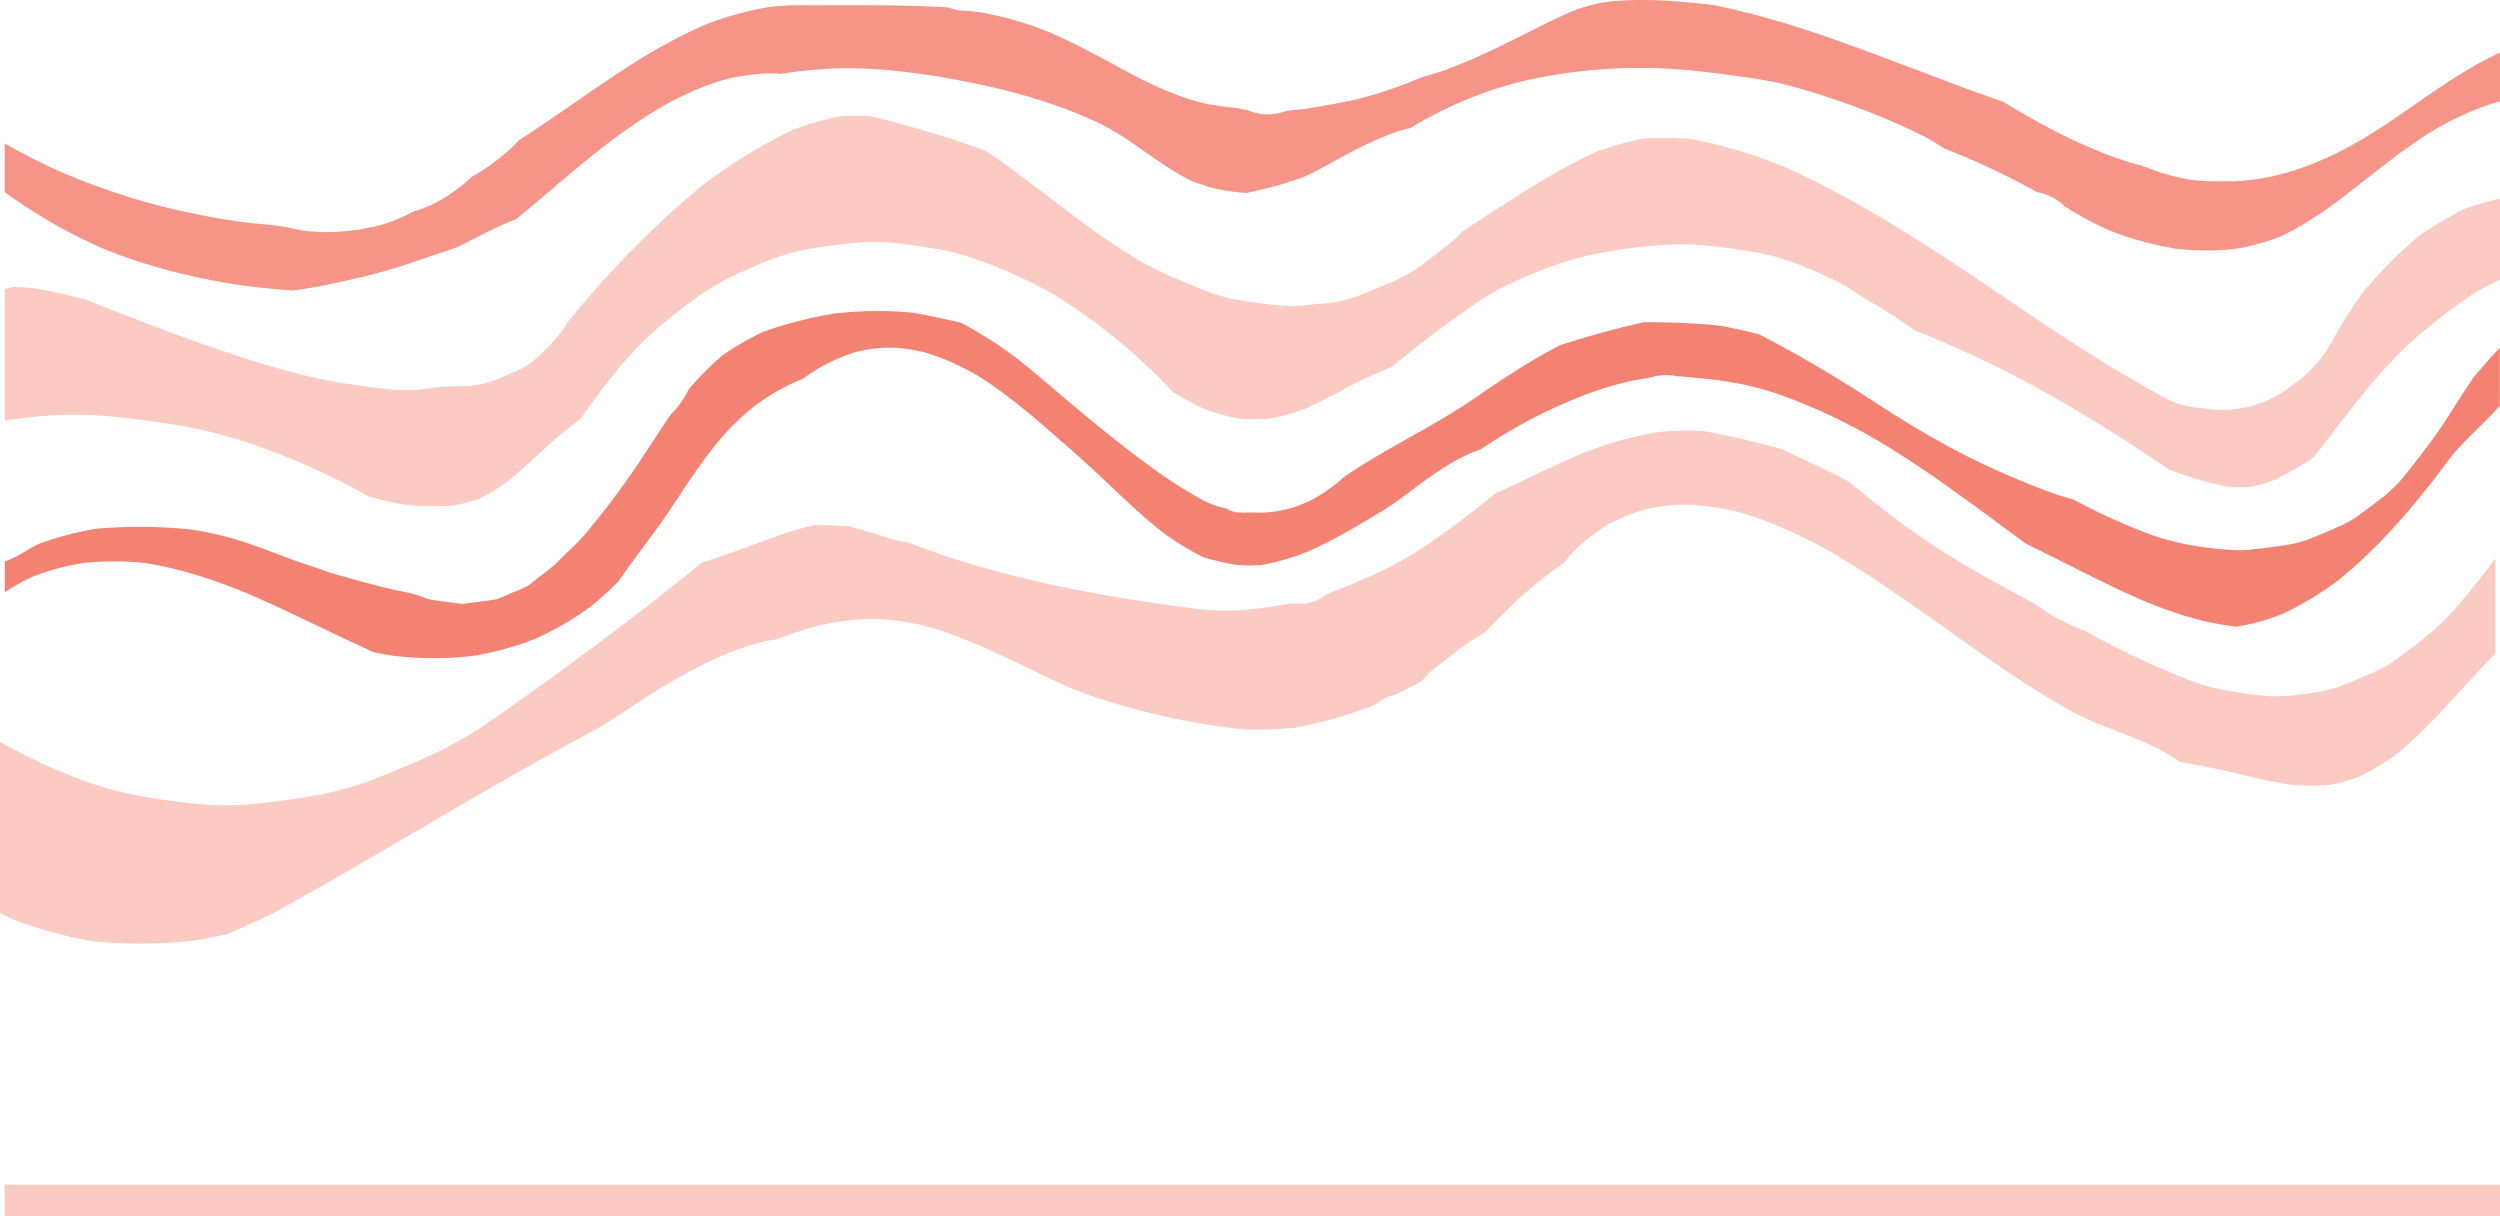 <svg xmlns="http://www.w3.org/2000/svg" viewBox="0 0 1189.65 578.69"><defs><style>.cls-1,.cls-2,.cls-3,.cls-4{fill:#ee4e38;}.cls-2{opacity:0.3;}.cls-3{opacity:0.7;}.cls-4{opacity:0.6;}</style></defs><g id="Layer_2" data-name="Layer 2"><g id="Layer_1-2" data-name="Layer 1"><path class="cls-1" d="M14.6,164.56l-.66-.11L10.35,164Z"/><path class="cls-2" d="M1173.29,99.18a162.51,162.51,0,0,0-22.67,13.5,207.14,207.14,0,0,0-26.27,26.54A229.4,229.4,0,0,0,1108.84,164a59.83,59.83,0,0,1-8.71,11.39,44.2,44.2,0,0,1-8.65,7.32,52.53,52.53,0,0,1-43.22,11.51,43.49,43.49,0,0,1-21.75-6.94c-14-7.71-27.71-16.08-41.16-24.79-23.27-15.06-45.9-31.08-69.23-46-21.69-13.91-44-26.82-67.57-37.34A233.81,233.81,0,0,0,805,66.17,148.14,148.14,0,0,0,781.79,66a149.77,149.77,0,0,0-23,6.52c-5.33,2.51-10.56,5.23-15.7,8.12-16.28,9.13-31.85,19.45-47.47,29.68a47.69,47.69,0,0,1-3.43,3.55c-5,4.33-10.44,8.3-15.75,12.3a63.48,63.48,0,0,1-8.51,5.42c-3.63,1.91-7.5,3.39-11.26,5-2.56,1.08-5.12,2.24-7.73,3.26a65.26,65.26,0,0,1-22.28,4.77,85.63,85.63,0,0,1-13.62,1c-1.45,0-2.91-.13-4.35-.27-6.6-.65-13.21-1.55-19.75-2.65a73.61,73.61,0,0,1-8.75-2.07c-3-.9-5.9-2-8.77-3.16-7.52-3.11-15.17-6.12-22.44-9.83-12.63-6.45-24.28-14.69-35.64-23.13C501.51,95.73,490,86.55,478,78c-3-2.18-6.12-4.33-9.25-6.41Q455,66.64,441,62.52c-9.07-2.65-18.31-5.41-27.64-7.29a112.61,112.61,0,0,0-13.5.07,149,149,0,0,0-22.45,6.46A250.69,250.69,0,0,0,335.78,87q-7,5.65-13.73,11.66a459.53,459.53,0,0,0-51.81,54.6,59.66,59.66,0,0,1-8.33,10.7c-.83.9-1.71,1.79-2.63,2.65a43.89,43.89,0,0,1-18.82,12.09,44.13,44.13,0,0,1-22.54,5c-2.44.15-4.89.25-7.33.29-3.35.45-6.71.83-10.05,1.25-1.39.18-2.79.3-4.19.37a76.62,76.62,0,0,1-9.34-.24c-8.69-.72-17.36-2-26-3.41a246.42,246.42,0,0,1-24.19-5.43c-18.36-5-36.37-11.23-54.2-17.81C68.54,153.53,54.53,148,40.52,142.53c-8.15-2.18-16.39-4-24.72-5.41a77.8,77.8,0,0,0-10.12-.43c-1.15.29-2.3.6-3.44.95v62.45q8.37-1.18,16.78-2a183.78,183.78,0,0,1,27.86-.39q7,.42,14,1.32c9.79,1.26,19.64,2.43,29.34,4.33a224.74,224.74,0,0,1,27.83,7.33,348,348,0,0,1,40.21,16.49q8.66,4.14,16.91,9a142.49,142.49,0,0,0,17.81,4,111.84,111.84,0,0,0,22.7.33A72.3,72.3,0,0,0,228,237.3a85.49,85.49,0,0,0,13.38-8.09c6.48-5.25,12.5-11,18.72-16.58,5.17-4.62,10.51-9.13,16.11-13.28q1.5-2.17,3-4.3c7.64-10.53,15.64-21.15,24.75-30.5,8.49-8.7,18.26-16.16,28.06-23.28a101.07,101.07,0,0,1,17.11-10.1c9.88-4.55,20.24-9.25,31-11.74,7.78-1.82,16.07-2.63,23.87-3.6,2.92-.37,5.85-.61,8.79-.69,10.91-.3,22,1.53,32.65,3.25a106,106,0,0,1,17.38,4.37,233.57,233.57,0,0,1,30.58,13A154.12,154.12,0,0,1,510,145.58a275.43,275.43,0,0,1,42.38,35q2.76,2.84,5.43,5.76a137.63,137.63,0,0,0,15,8.1,91.72,91.72,0,0,0,17,4.73,80.77,80.77,0,0,0,14.67,0,91.75,91.75,0,0,0,17.17-4.93c3.32-1.5,6.59-3.11,9.83-4.78,7.1-3.66,14.08-7.56,21.37-10.85,3.11-1.4,6.23-2.76,9.4-4,11.87-9.73,24-19.2,36.63-27.9a104.78,104.78,0,0,1,14.25-9,211.18,211.18,0,0,1,30.67-12.84,130.6,130.6,0,0,1,16.89-4.3,252.72,252.72,0,0,1,32.45-4.12,122.72,122.72,0,0,1,17.78.31c7.94.73,15.88,1.83,23.74,3.15,2.81.47,5.61,1.06,8.37,1.77,10.18,2.61,20,7,29.49,11.4a87.5,87.5,0,0,1,14.87,9.12c.94.49,1.87,1,2.79,1.52,6.19,3.49,12.14,7.4,18,11.44,1,.68,2,1.37,3,2.07,10.15,4,20.17,8.35,30.05,13,8.1,3.78,16.07,7.83,23.95,12.06,16.18,8.71,31.93,18.21,47.38,28.15q10,6.45,19.86,13.15c2.78,1,5.58,2,8.4,2.9a149.27,149.27,0,0,0,19.55,5.19,62,62,0,0,0,10.2,0,70,70,0,0,0,11.78-3.36,135,135,0,0,0,18.71-10.81l2.09-2.67c6.51-8.48,13-17,19.69-25.3,9.45-11.78,19.52-23.22,31.34-32.7,9.6-7.71,19.35-15.61,30.34-21.32,1.69-.88,3.41-1.72,5.16-2.5l.09,0V94.52A127.58,127.58,0,0,0,1173.29,99.18Z"/><path class="cls-2" d="M1174.81,282c-2.82,3.49-5.73,6.9-8.8,10.17a109.91,109.91,0,0,1-8.41,8.17c-5,4.32-10.37,8.24-15.62,12.23-1.36,1-2.74,2-4.17,2.95-4.74,3.09-9.82,5.07-15,7.28-5,2.12-9.87,4.42-15.21,5.52a127.2,127.2,0,0,1-23.82,3c-8.12.09-16.66-1.54-24.45-2.77a93.35,93.35,0,0,1-20.67-6.18,392.44,392.44,0,0,1-38.49-17.81l-7.67-4.16a123.83,123.83,0,0,1-15.55-7.31,99.54,99.54,0,0,1-8.4-5.66c-10.14-5.41-20.27-10.84-30.22-16.61s-19.84-11.95-29.23-18.73c-8.55-6.18-16.95-12.63-25-19.4l-.09-.08q-2.49-1.86-4.93-3.8c-10.4-5.29-20.89-10.4-31.53-15.2-12.45-3.36-25-6.37-37.71-8.62a140.92,140.92,0,0,0-21.44.7,174.52,174.52,0,0,0-38.17,11.21c-12.92,5.6-25.52,11.92-38.32,17.79l-.34.19c-9.8,7.88-19.75,15.58-30.1,22.73A174.76,174.76,0,0,1,656,272.41c-6.66,3.1-13.47,5.9-20.28,8.63-1.22.49-2.45.95-3.69,1.4l-.24.22c-1.8,1.15-3.62,2.25-5.48,3.29-1.55.46-3.11.87-4.67,1.26q-3.85.12-7.71,0c-9.57,1.65-19.41,3.15-29.17,3.36-10.32.22-20.47-1.55-30.67-2.94q-19.27-2.62-38.41-6.3c-26-4.95-51.73-11.44-76.58-20.56-2.49-.91-5-1.85-7.47-2.8a45.94,45.94,0,0,1-8.79-1.86c-6.27-2-12.55-3.93-18.87-5.75-5.57-.32-11.15-.49-16.72-.44q-3.42.81-6.81,1.79c-15.72,4.56-30.74,11.3-46.4,16l-5,4.06c-24.07,19.4-48.8,38-73.95,56q-7.71,5.5-15.48,11C234.5,342.3,229.41,346,224,349.24s-11,6.34-16.75,9.11q-4.26,2.06-8.62,3.9c-7.25,3.09-14.48,6.3-21.88,9a167.86,167.86,0,0,1-17.56,5.39c-10.68,2.64-21.58,3.88-32.48,5.3a147.33,147.33,0,0,1-35.24.37c-17.26-1.93-34.17-4.4-50.49-10.44A258.07,258.07,0,0,1,0,353v81.5q3.1,1.56,6.25,3A209.37,209.37,0,0,0,44.57,448a238.31,238.31,0,0,0,47.32-.36q6.81-1.11,13.56-2.54c1.11-.23,2.21-.48,3.32-.72l5.71-2.64c6-2.77,12.11-5.34,17.87-8.51q8.34-4.59,16.62-9.29c22-12.45,43.73-25.33,65.55-38.07,22.09-12.89,44.32-25.49,66.83-37.62,8.72-4.7,16.9-10.5,25.23-15.84A280.8,280.8,0,0,1,334,316.49c10.74-5.27,22.18-10.1,34.06-12.06l1.59-.25c4.85-1.8,9.72-3.55,14.68-5a94.53,94.53,0,0,1,12.85-3,109.89,109.89,0,0,1,19.57-1.67,112.81,112.81,0,0,1,35.72,7.21c20,7.26,38.52,17.59,57.94,26.07q6.82,2.76,13.84,5a351,351,0,0,0,57.63,13.13q5.54.69,11.09,1.24a217.48,217.48,0,0,0,22.7-.77,207.46,207.46,0,0,0,37.78-10.68l1.61-.75a17.64,17.64,0,0,1,7.8-4.07l1-.19c3.35-1.67,6.68-3.4,10-5.16l2.77-1.49a46.14,46.14,0,0,1,4.4-4.69c7.92-6.3,15.76-12.64,24.52-17.72l.81-.46c3.89-4,7.77-8,11.76-11.85a198.12,198.12,0,0,1,22.54-19c1.16-.83,2.33-1.63,3.53-2.41,1.13-1.44,2.29-2.85,3.5-4.21a81.31,81.31,0,0,1,13.16-11.33,48.77,48.77,0,0,1,9.31-5.26c5-2.16,9.89-4.23,15.27-5.24a88.77,88.77,0,0,1,16.34-1.73,110.75,110.75,0,0,1,16.45,1.66,91.24,91.24,0,0,1,11.08,2.44A174.84,174.84,0,0,1,856.56,255c14.43,6.87,28,15.49,41.15,24.45,15,10.16,29.67,20.7,44.46,31.12,9.34,6.59,18.77,13,28.5,19,7.9,4.86,15.77,9.61,24.22,13.4,8.64,3.52,17.38,6.73,25.94,10.44a96.92,96.92,0,0,1,16.72,9.23c8.09,1.26,16.1,2.92,24.1,4.8,9,2.12,18,4.35,27.13,5.8a99.07,99.07,0,0,0,19.63.27,78.4,78.4,0,0,0,14-3.87,106.87,106.87,0,0,0,17.8-10.64c3.6-2.92,7.06-6,10.41-9.2,12.87-12.3,24.11-26.17,36.77-38.66V265.89Q1181.24,274.06,1174.81,282Z"/><path class="cls-3" d="M1177.36,179.21c-6.25,8.91-11.7,18.36-17.95,27.27-4.43,6.31-9.25,12.35-14,18.4a71.16,71.16,0,0,1-5.53,6.36c-5.14,5.13-11.42,9.47-17.11,13.72a44.35,44.35,0,0,1-5.94,3.76c-1.08.57-2.17,1.07-3.28,1.55-5.44,2.37-10.87,4.9-16.48,6.87a45.42,45.42,0,0,1-6.62,1.75c-6.06,1.13-12.26,1.8-18.38,2.53-1.1.13-2.2.23-3.3.29a55.47,55.47,0,0,1-6.7,0c-14.42-.9-28.84-3.28-42.27-8.69a297.47,297.47,0,0,1-33.29-15.39c-4.12-1.07-8.17-2.39-12.17-3.86-11-4.07-21.89-8.74-32.5-13.82-11.13-5.34-21.91-11.37-32.48-17.72s-21-13.44-31.62-20q-19.83-12.35-40.58-23.1-9.64-2.57-19.47-4.26c-11.76-1.17-23.59-1.53-35.41-1.56-13.41,3-26.61,6.71-39.69,10.85-5.31,2.74-10.51,5.69-15.63,8.78-7.93,4.8-15.67,9.92-23.28,15.21S688,198.38,679.89,203c-13.64,7.82-27.6,15.19-40.55,24.13l-.54.48a58.94,58.94,0,0,1-7.17,5.63,54.7,54.7,0,0,1-35.94,10.58l-.18,0a48.79,48.79,0,0,1-7,0c-1.2-.25-2.38-.54-3.54-.89-.2-.26-.42-.51-.63-.75a43.89,43.89,0,0,1-15.56-6.22,205.08,205.08,0,0,1-18.19-11.68c-14.5-10.37-28.39-21.64-42-33.15-8.24-7-16.42-14-24.83-20.73a205.29,205.29,0,0,0-26.58-16.88c-7.64-1.73-15.29-3.41-23-4.73a180.1,180.1,0,0,0-20.91-.74c-5.28.13-10.58.54-15.86,1.11a192.43,192.43,0,0,0-34.65,8.9,144.39,144.39,0,0,0-19,11.06,151.06,151.06,0,0,0-16,16.1,43.93,43.93,0,0,1-8.53,12c-4.36,6.26-8.47,12.69-12.65,19.05a395,395,0,0,1-26.41,35.84,101.81,101.81,0,0,1-9.58,10.12c-2.58,2.36-4.91,5-7.55,7.28-1,.84-10.92,8.63-12,9.31l-.2.13a51,51,0,0,1-6.82,2.94,70.7,70.7,0,0,1-7.87,3.29c-.87.23-15,2.13-15.85,2.13a41,41,0,0,1-6.33-.75,97.85,97.85,0,0,1-10-1.43,11.25,11.25,0,0,1-1.11-.39,56.61,56.61,0,0,0-10.7-3.13c-11.19-2.14-22.1-5.49-33.07-8.49a61.45,61.45,0,0,1-7-2.43c-4.12-1.24-8.19-2.64-12.24-4.11-9.68-3.53-19.23-7.44-29.13-10.32a161.09,161.09,0,0,0-19-4.18,235.51,235.51,0,0,0-46.59-.4A162.21,162.21,0,0,0,19,258.6c-2.94,1.45-5.83,3-8.64,4.72a60.76,60.76,0,0,1-8.09,3.92V281.9a89.76,89.76,0,0,1,13.6-7.64,113.68,113.68,0,0,1,23.66-6.32,133.59,133.59,0,0,1,29.58,0c17.06,2.65,33.58,8.25,49.5,14.83,13.65,5.87,27,12.44,40.4,18.83,6.25,3,12.52,5.92,18.85,8.74q4.74,1,9.53,1.73a163.4,163.4,0,0,0,36.79.17,144.6,144.6,0,0,0,30.77-8.35,143,143,0,0,0,26.3-15.42,155.21,155.21,0,0,0,13.21-12c3.81-5.7,7.94-11.19,12-16.66,3.83-5.15,7.67-10.29,11.28-15.6,3.15-4.63,6.16-9.36,9.3-14,7.17-10.61,14.79-21.3,24.12-30.14a95.13,95.13,0,0,1,30.93-19.84,79.08,79.08,0,0,1,14.05-8.44c4.55-2,9.11-4,14-4.95a63.75,63.75,0,0,1,15.34-1.38,73.15,73.15,0,0,1,15.14,2.39,102.86,102.86,0,0,1,14.74,5.72,110.5,110.5,0,0,1,18.45,10.91c7.14,5.1,14,10.59,20.68,16.31,10.45,9,20.8,18,30.82,27.5,8.85,8.36,17.66,16.81,27.17,24.42a131.34,131.34,0,0,0,20.17,12.47,132.31,132.31,0,0,0,15.53,3.6,70,70,0,0,0,12.62,0,110.71,110.71,0,0,0,21.66-6.36c6.17-2.75,12.17-5.84,18.06-9.14,5.53-3.1,11-6.35,16.44-9.63a177.89,177.89,0,0,0,14.89-10.4c10.33-7.75,20.73-15.28,33-19.57a242.26,242.26,0,0,1,36.79-20.56c13.54-6,27.49-11.11,42.11-13.15.94-.23,1.89-.46,2.85-.67a23.49,23.49,0,0,1,11.3-.26,82.19,82.19,0,0,1,8.43.74,175.3,175.3,0,0,1,17.51,2.1,143,143,0,0,1,25,6.6,277.35,277.35,0,0,1,53.79,26.77c16,10.07,31.28,21.22,46.47,32.45q7.3,5.4,14.6,10.8l18.62,9.28c20.39,10.17,41,21.14,63.15,26.89a134.14,134.14,0,0,0,18.62,3.51l.78-.06a106.8,106.8,0,0,0,20.83-5.8,148.45,148.45,0,0,0,27-16.24c17.58-14.07,32.27-31,46.1-48.67,3.6-4.75,7.06-9.67,11-14.07,2.41-2.65,5-5.17,7.52-7.68,4.16-4.11,8.36-8.21,12.26-12.56V165.4C1185.44,169.91,1181.31,174.49,1177.36,179.21Z"/><path class="cls-4" d="M1151.44,48.15c-11.75,8.14-23.47,16.44-36.19,23-15.93,8.27-33,14.22-51.11,15.06-1.94.09-3.87.09-5.8,0a110,110,0,0,1-15.18-.54,102.15,102.15,0,0,1-21.68-6c-.4-.13-.81-.23-1.21-.33l-.76-.48c-1-.21-1.91-.43-2.87-.69-8.45-2.22-16.49-5.58-24.5-9-6.72-2.9-13.26-6.18-19.7-9.66s-13-7.34-19.41-11.17c-8.36-2.85-16.65-5.86-24.92-9-21.42-8-42.68-16.41-64.36-23.68A408.67,408.67,0,0,0,815.19,2.36C798.55.53,781.85-1,765.15.83a78.22,78.22,0,0,0-10.67,2.31c-2.54.77-5,1.71-7.5,2.7-5.66,2.5-11.2,5.24-16.72,8-13.43,6.78-26.83,13.6-41,18.88a120,120,0,0,1-12.71,4,193.88,193.88,0,0,1-31.28,10.59Q638,49,630.55,50.16a132.33,132.33,0,0,1-17.69,2.47l-3.55,1a23.36,23.36,0,0,1-15.66-1.27l-.78-.07c-1.45-.25-2.89-.55-4.32-.89-4.06-.34-8.1-.88-12.16-1.58-9.31-1.62-18-5.17-26.61-8.95-9-4-17.41-9-26.07-13.6-7.86-4.17-15.8-8.19-23.94-11.76a160.44,160.44,0,0,0-34.6-9.86c-1.84-.2-3.67-.37-5.52-.51a23.25,23.25,0,0,1-8.58-1.64c-22.2-1.27-44.46-1-66.69-1h-1.44a134.24,134.24,0,0,0-16.65.8,150.14,150.14,0,0,0-32.1,9,269.54,269.54,0,0,0-36.91,20.46c-17,11-33.32,23.06-50.35,34-1.12,1.24-2.29,2.45-3.53,3.6a105,105,0,0,1-13.24,10.33c-1.75,1.17-3.55,2.25-5.39,3.28a87.35,87.35,0,0,1-13.83,10.48,58.76,58.76,0,0,1-14.39,6.27l-.22.07a43.06,43.06,0,0,1-4.64,2.37,69.42,69.42,0,0,1-13.81,4.75c-13.73,2.85-28.23,3.8-41.72.11q-3.66-.47-7.32-1a263.79,263.79,0,0,1-34.79-5A312.7,312.7,0,0,1,43,87.45,266.9,266.9,0,0,1,2.24,68.23V91.42a250.09,250.09,0,0,0,46.43,26.71q6.54,2.67,13.21,5A300.71,300.71,0,0,0,116.81,136q7.68,1,15.39,1.68c2.25.2,4.52.39,6.78.56,1-.1,2-.2,3-.32,5-.75,10-1.67,14.91-2.7,10.65-2.21,21.33-4.63,31.73-7.86,5.5-1.72,11-3.6,16.4-5.49,4.2-1.45,8.47-2.76,12.63-4.33,5.29-2.45,10.4-5.29,15.64-7.84,4-2,8.08-3.79,12.25-5.36q6.64-5.41,13.18-11c16.35-14,32.88-28.1,51.17-39.49a147.51,147.51,0,0,1,30.7-14.68,70.7,70.7,0,0,1,12.58-3c6.13-.88,12.1-1.7,18.27-1h.05c6.84-1.12,13.75-1.87,20.67-2.31,21.17-1.36,42.27,1.29,63.06,5.13,23.14,4.26,45.7,10.3,67.08,20.31,16.17,7.56,29.16,20.41,45.24,28.05,1.45.54,2.91,1,4.4,1.46a24.82,24.82,0,0,1,2.59.92c1.37.39,2.75.75,4.14,1.06A98.31,98.31,0,0,0,593,91.83c2.85-.59,5.68-1.23,8.49-1.94a171.6,171.6,0,0,0,19-5.72c8.07-3.71,15.71-8.31,23.58-12.42a173.06,173.06,0,0,1,18.43-8.31,57.16,57.16,0,0,1,8.6-2.49,187.85,187.85,0,0,1,32.19-15.69A172,172,0,0,1,732.24,37a249.66,249.66,0,0,1,59.64-4.4c11.06.51,22,1.82,33,3.32,9.09,1.25,18.39,2.57,27.25,5a359.2,359.2,0,0,1,61.13,22.8,99,99,0,0,1,11.7,6.83,357.52,357.52,0,0,1,44.39,20.86,25.09,25.09,0,0,1,13,6.65,151.57,151.57,0,0,0,21,11.4,151.34,151.34,0,0,0,32.21,8.9,129.73,129.73,0,0,0,27.72.14,109.28,109.28,0,0,0,21.55-5.81c11.35-5.22,21.65-12.45,31.57-20,4.54-3.55,9-7.13,13.6-10.66,10.68-8.26,21.39-16.6,33.3-23a139.86,139.86,0,0,1,20.43-9c2-.7,4-1.29,6-1.81V25C1176.1,31.23,1163.69,39.67,1151.44,48.15Z"/><rect class="cls-2" x="2.24" y="563.74" width="1187.42" height="14.95"/></g></g></svg>